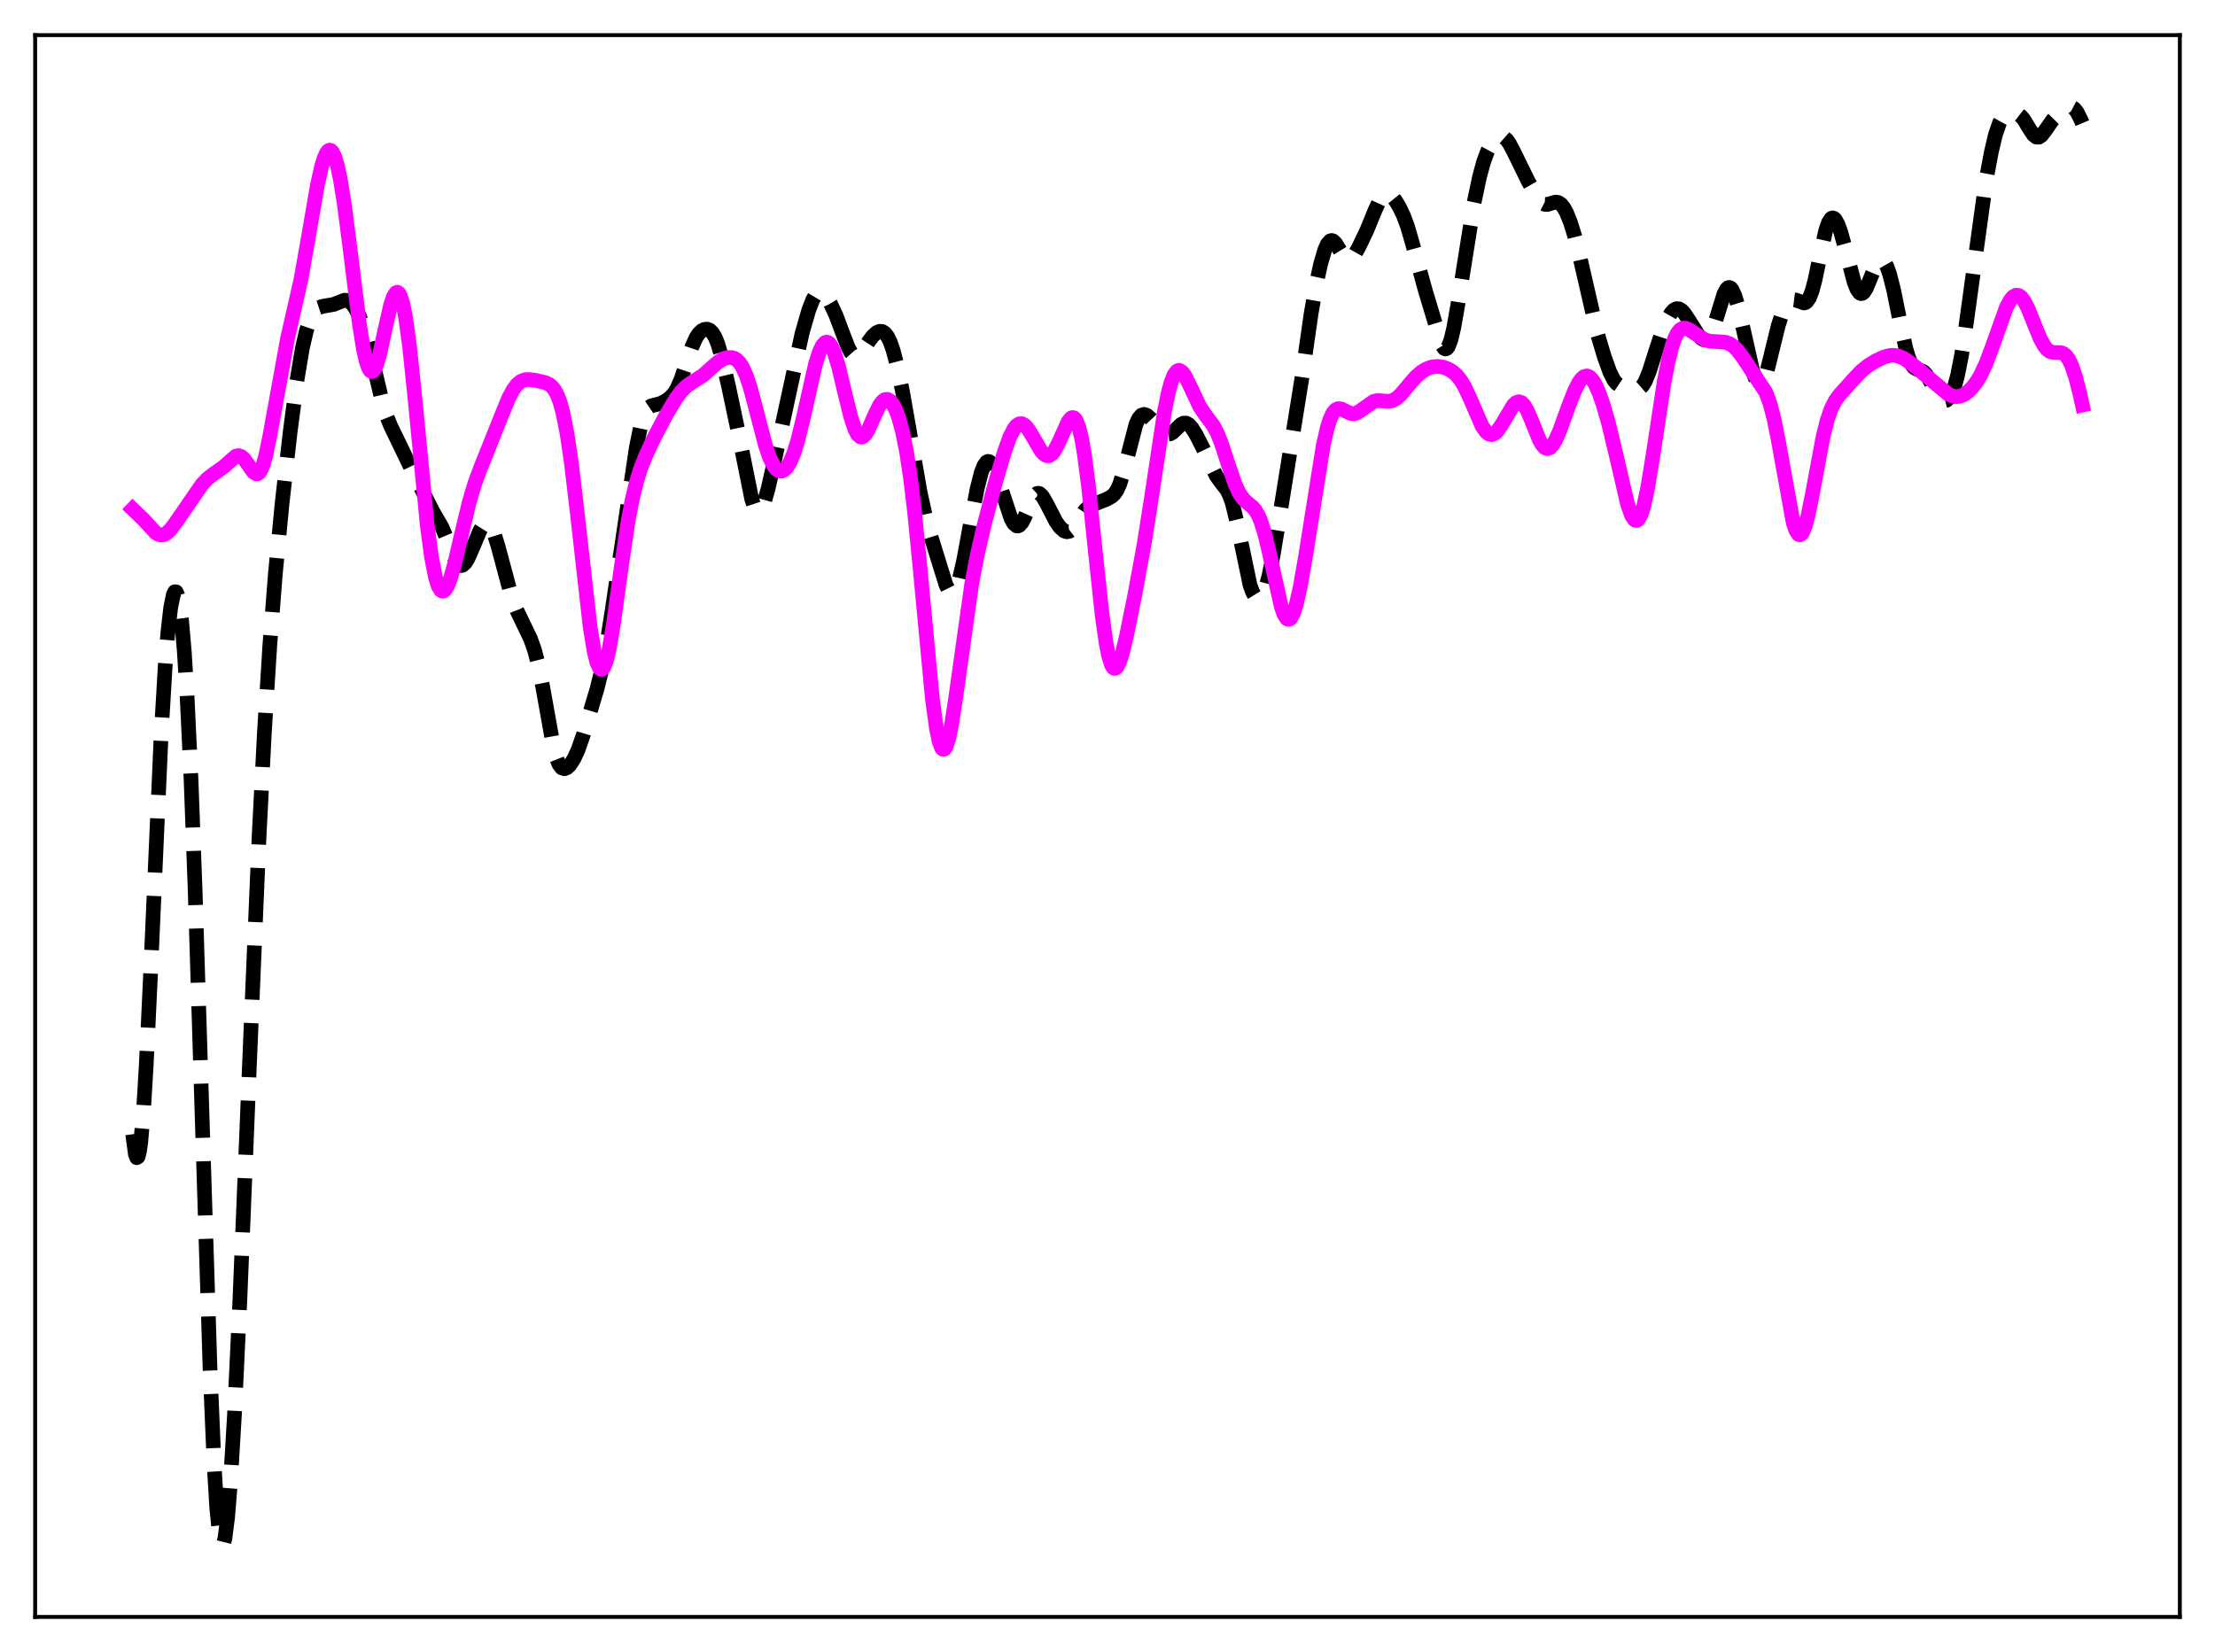 <?xml version="1.0" encoding="utf-8" standalone="no"?>
<!DOCTYPE svg PUBLIC "-//W3C//DTD SVG 1.1//EN"
  "http://www.w3.org/Graphics/SVG/1.1/DTD/svg11.dtd">
<svg xmlns:xlink="http://www.w3.org/1999/xlink" width="453.6pt" height="338.4pt" viewBox="0 0 453.6 338.4" xmlns="http://www.w3.org/2000/svg" version="1.1">
 <defs>
  <style type="text/css">*{stroke-linejoin: round; stroke-linecap: butt}</style>
 </defs>
 <g id="figure_1">
  <g id="patch_1">
   <path d="M 0 338.4 
L 453.6 338.4 
L 453.6 0 
L 0 0 
z
" style="fill: #ffffff"/>
  </g>
  <g id="axes_1">
   <g id="patch_2">
    <path d="M 7.2 331.2 
L 446.4 331.2 
L 446.4 7.2 
L 7.2 7.2 
z
" style="fill: #ffffff"/>
   </g>
   <g id="matplotlib.axis_1"/>
   <g id="matplotlib.axis_2"/>
   <g id="line2d_1">
    <path d="M 27.164 232.327 
L 27.72 236.415 
L 27.998 237.139 
L 28.276 236.957 
L 28.554 235.872 
L 28.832 233.906 
L 29.388 227.51 
L 29.944 218.276 
L 30.778 200.662 
L 33.003 150.415 
L 33.837 136.355 
L 34.393 129.389 
L 34.949 124.503 
L 35.505 121.765 
L 35.783 121.216 
L 36.061 121.222 
L 36.339 121.788 
L 36.617 122.922 
L 37.173 126.923 
L 37.729 133.285 
L 38.285 142.047 
L 39.12 159.647 
L 39.954 182.17 
L 41.344 227.22 
L 43.012 280.337 
L 43.846 299.999 
L 44.402 309.062 
L 44.959 314.552 
L 45.237 315.949 
L 45.515 316.473 
L 45.793 316.158 
L 46.071 315.05 
L 46.627 310.665 
L 47.183 303.774 
L 48.017 289.744 
L 49.129 266.177 
L 51.076 218.278 
L 53.022 172.052 
L 54.134 150.16 
L 55.246 132.284 
L 56.358 117.886 
L 57.749 103.281 
L 59.417 88.496 
L 60.807 77.961 
L 61.919 71.322 
L 62.753 67.689 
L 63.588 65.22 
L 64.144 64.143 
L 64.7 63.435 
L 65.256 63.015 
L 66.09 62.74 
L 68.314 62.361 
L 70.539 61.491 
L 71.095 61.541 
L 71.651 61.821 
L 72.207 62.353 
L 72.763 63.139 
L 73.597 64.778 
L 74.431 66.97 
L 75.265 69.743 
L 76.378 74.263 
L 78.324 82.473 
L 79.158 85.162 
L 79.992 87.228 
L 84.719 97.02 
L 88.612 104.719 
L 90.558 108.086 
L 91.67 110.759 
L 93.06 114.278 
L 93.616 115.254 
L 94.172 115.774 
L 94.451 115.842 
L 94.729 115.779 
L 95.285 115.287 
L 95.841 114.377 
L 96.675 112.496 
L 98.343 108.552 
L 98.899 107.667 
L 99.455 107.203 
L 99.733 107.161 
L 100.011 107.258 
L 100.568 107.888 
L 101.124 109.087 
L 101.958 111.767 
L 104.738 122.125 
L 105.85 125.043 
L 107.241 127.943 
L 108.631 130.829 
L 109.465 133.16 
L 110.299 136.399 
L 111.133 140.657 
L 113.358 153.061 
L 113.914 155.144 
L 114.47 156.54 
L 115.026 157.281 
L 115.582 157.472 
L 116.138 157.246 
L 116.694 156.71 
L 117.528 155.443 
L 118.362 153.642 
L 119.475 150.458 
L 122.255 141.128 
L 123.367 136.649 
L 124.201 132.337 
L 125.314 125.31 
L 130.318 91.616 
L 131.152 87.543 
L 131.709 85.588 
L 132.265 84.268 
L 132.821 83.498 
L 133.377 83.124 
L 134.211 82.918 
L 135.323 82.631 
L 136.435 82.048 
L 137.269 81.419 
L 138.104 80.48 
L 138.66 79.563 
L 139.494 77.638 
L 140.606 74.285 
L 141.718 70.984 
L 142.552 69.152 
L 143.108 68.322 
L 143.665 67.776 
L 144.221 67.478 
L 144.777 67.414 
L 145.333 67.613 
L 145.889 68.142 
L 146.445 69.071 
L 147.001 70.44 
L 147.835 73.268 
L 149.225 79.248 
L 151.45 89.798 
L 153.952 102.279 
L 154.508 103.939 
L 155.064 104.758 
L 155.342 104.83 
L 155.62 104.682 
L 155.899 104.325 
L 156.455 103.06 
L 157.289 100.144 
L 158.679 94.008 
L 164.24 68.326 
L 165.63 63.491 
L 166.464 61.362 
L 167.02 60.427 
L 167.576 59.932 
L 168.132 59.871 
L 168.689 60.191 
L 169.245 60.818 
L 170.079 62.183 
L 171.191 64.584 
L 172.581 68.293 
L 173.693 71.149 
L 174.249 72.187 
L 174.806 72.812 
L 175.362 72.976 
L 175.918 72.709 
L 176.474 72.105 
L 177.864 69.994 
L 178.698 68.871 
L 179.532 68.113 
L 180.088 67.869 
L 180.645 67.885 
L 181.201 68.22 
L 181.757 68.935 
L 182.313 70.077 
L 182.869 71.662 
L 183.703 74.816 
L 184.815 80.177 
L 186.483 89.692 
L 188.43 100.834 
L 189.542 105.916 
L 190.654 109.923 
L 193.713 119.782 
L 194.269 120.914 
L 194.825 121.423 
L 195.103 121.405 
L 195.381 121.194 
L 195.937 120.196 
L 196.493 118.49 
L 197.327 114.879 
L 198.717 107.376 
L 200.108 100.104 
L 200.942 96.824 
L 201.498 95.375 
L 202.054 94.617 
L 202.332 94.506 
L 202.61 94.568 
L 202.888 94.795 
L 203.444 95.686 
L 204.278 97.849 
L 207.059 106.259 
L 207.615 107.229 
L 208.171 107.71 
L 208.449 107.745 
L 208.727 107.64 
L 209.283 107.024 
L 209.839 105.953 
L 211.786 101.594 
L 212.342 101.081 
L 212.62 101.028 
L 212.898 101.109 
L 213.454 101.63 
L 214.288 103.047 
L 216.234 106.829 
L 217.068 108.004 
L 217.903 108.747 
L 218.459 108.933 
L 219.015 108.82 
L 219.571 108.398 
L 220.405 107.282 
L 222.073 104.661 
L 222.907 103.841 
L 223.742 103.401 
L 226.522 102.31 
L 227.634 101.702 
L 228.19 101.196 
L 228.746 100.393 
L 229.302 99.18 
L 230.137 96.517 
L 232.639 86.88 
L 233.195 85.687 
L 233.751 85.042 
L 234.307 84.877 
L 234.863 85.076 
L 235.697 85.793 
L 238.478 88.72 
L 239.034 88.934 
L 239.59 88.885 
L 240.146 88.574 
L 240.98 87.775 
L 241.814 86.971 
L 242.371 86.668 
L 242.927 86.665 
L 243.483 86.986 
L 244.039 87.596 
L 244.873 88.899 
L 246.263 91.619 
L 249.044 97.411 
L 249.878 98.591 
L 251.268 100.384 
L 251.824 101.521 
L 252.38 103.138 
L 253.214 106.551 
L 255.995 119.871 
L 256.551 121.381 
L 257.107 122.284 
L 257.385 122.509 
L 257.663 122.587 
L 257.941 122.517 
L 258.219 122.299 
L 258.775 121.416 
L 259.331 119.926 
L 259.887 117.839 
L 260.721 113.718 
L 262.39 103.636 
L 266.56 77.746 
L 268.507 64.171 
L 269.619 57.844 
L 270.453 54.047 
L 271.287 51.208 
L 271.843 49.972 
L 272.399 49.339 
L 272.677 49.256 
L 272.955 49.32 
L 273.512 49.836 
L 274.346 51.21 
L 275.18 52.575 
L 275.736 53.111 
L 276.292 53.205 
L 276.848 52.855 
L 277.404 52.144 
L 278.238 50.671 
L 279.907 47.19 
L 281.575 43.108 
L 282.687 40.681 
L 283.243 39.917 
L 283.799 39.562 
L 284.355 39.613 
L 284.911 40.007 
L 285.746 41.042 
L 286.58 42.425 
L 287.414 44.167 
L 288.248 46.421 
L 289.36 50.273 
L 291.863 59.431 
L 295.199 70.516 
L 295.755 71.369 
L 296.033 71.484 
L 296.311 71.365 
L 296.589 71.001 
L 297.145 69.542 
L 297.701 67.192 
L 298.536 62.439 
L 301.872 41.509 
L 302.984 36.235 
L 303.818 33.167 
L 304.653 30.904 
L 305.487 29.352 
L 306.321 28.385 
L 306.877 28.037 
L 307.433 27.942 
L 307.989 28.129 
L 308.545 28.615 
L 309.101 29.387 
L 309.935 30.953 
L 312.994 37.211 
L 314.94 40.629 
L 315.774 41.561 
L 316.331 41.85 
L 316.887 41.882 
L 317.721 41.625 
L 318.555 41.395 
L 319.111 41.47 
L 319.667 41.83 
L 320.223 42.509 
L 320.779 43.51 
L 321.613 45.578 
L 322.448 48.275 
L 323.56 52.753 
L 327.174 68.492 
L 328.564 73.152 
L 329.677 76.237 
L 330.511 77.88 
L 331.067 78.565 
L 331.623 78.94 
L 332.457 79.117 
L 333.847 79.301 
L 335.238 79.661 
L 335.794 79.526 
L 336.35 79.043 
L 336.906 78.154 
L 337.74 76.115 
L 339.13 71.718 
L 340.52 67.574 
L 341.355 65.603 
L 342.189 64.149 
L 342.745 63.528 
L 343.301 63.228 
L 343.857 63.262 
L 344.413 63.608 
L 344.969 64.215 
L 346.081 65.914 
L 347.75 68.58 
L 348.306 69.218 
L 348.862 69.58 
L 349.418 69.559 
L 349.974 69.06 
L 350.53 68.043 
L 351.364 65.662 
L 353.032 60.242 
L 353.589 59.198 
L 353.867 58.94 
L 354.145 58.876 
L 354.423 59.008 
L 354.701 59.335 
L 355.257 60.531 
L 355.813 62.344 
L 356.647 65.859 
L 358.871 75.753 
L 359.428 77.411 
L 359.984 78.404 
L 360.262 78.614 
L 360.54 78.62 
L 360.818 78.421 
L 361.374 77.435 
L 361.93 75.77 
L 363.042 71.241 
L 364.154 66.715 
L 364.988 64.133 
L 365.544 62.907 
L 366.101 62.064 
L 366.657 61.572 
L 367.213 61.39 
L 367.769 61.46 
L 369.437 62.061 
L 369.715 61.989 
L 369.993 61.8 
L 370.549 60.994 
L 371.105 59.542 
L 371.661 57.463 
L 372.774 52.136 
L 373.886 47.206 
L 374.442 45.59 
L 374.998 44.748 
L 375.276 44.627 
L 375.554 44.699 
L 375.832 44.954 
L 376.388 45.952 
L 376.944 47.487 
L 377.778 50.479 
L 379.725 57.862 
L 380.281 59.254 
L 380.837 60.02 
L 381.115 60.143 
L 381.393 60.091 
L 381.671 59.87 
L 382.227 58.991 
L 383.061 56.959 
L 384.174 54.273 
L 384.73 53.467 
L 385.008 53.267 
L 385.286 53.216 
L 385.564 53.32 
L 385.842 53.579 
L 386.398 54.56 
L 386.954 56.119 
L 387.788 59.387 
L 389.178 66.275 
L 390.291 71.381 
L 390.847 73.257 
L 391.403 74.546 
L 391.959 75.284 
L 392.515 75.617 
L 393.905 76.135 
L 394.461 76.708 
L 395.295 78.107 
L 396.964 81.274 
L 397.52 81.886 
L 398.076 82.131 
L 398.632 81.99 
L 399.188 81.452 
L 399.744 80.486 
L 400.3 79.029 
L 400.856 77.006 
L 401.69 72.801 
L 402.524 67.277 
L 406.695 37.049 
L 407.807 31.094 
L 408.641 27.58 
L 409.476 25.145 
L 410.032 24.135 
L 410.588 23.536 
L 411.144 23.233 
L 411.978 23.096 
L 412.812 23.19 
L 413.368 23.419 
L 413.924 23.853 
L 414.48 24.526 
L 415.593 26.372 
L 416.427 27.62 
L 416.983 28.07 
L 417.539 28.098 
L 418.095 27.714 
L 418.929 26.613 
L 420.319 24.611 
L 421.154 23.757 
L 422.822 22.442 
L 423.656 21.983 
L 424.212 21.944 
L 424.768 22.239 
L 425.324 22.915 
L 426.158 24.558 
L 426.436 25.223 
L 426.436 25.223 
" clip-path="url(#pcac6de7aa7)" style="fill: none; stroke-dasharray: 11.1,4.8; stroke-dashoffset: 0; stroke: #000000; stroke-width: 3"/>
   </g>
   <g id="line2d_2">
    <path d="M 27.164 104.276 
L 29.388 106.416 
L 31.89 109.135 
L 32.446 109.468 
L 33.003 109.601 
L 33.559 109.517 
L 34.115 109.218 
L 34.949 108.427 
L 36.061 106.943 
L 41.344 99.251 
L 42.456 98.075 
L 43.568 97.21 
L 45.793 95.625 
L 48.295 93.434 
L 48.851 93.325 
L 49.407 93.507 
L 49.963 93.99 
L 50.797 95.141 
L 51.91 96.704 
L 52.466 97.056 
L 52.744 97.039 
L 53.022 96.867 
L 53.3 96.526 
L 53.856 95.305 
L 54.412 93.372 
L 55.246 89.341 
L 58.861 69.444 
L 61.641 57.176 
L 63.031 49.337 
L 64.978 38.031 
L 65.812 34.254 
L 66.368 32.408 
L 66.924 31.216 
L 67.202 30.89 
L 67.48 30.754 
L 67.758 30.814 
L 68.036 31.072 
L 68.592 32.192 
L 69.148 34.106 
L 69.705 36.772 
L 70.539 42.01 
L 71.651 50.652 
L 73.597 66.358 
L 74.431 71.53 
L 74.987 73.996 
L 75.543 75.536 
L 75.822 75.94 
L 76.1 76.098 
L 76.378 76.015 
L 76.656 75.701 
L 77.212 74.438 
L 77.768 72.473 
L 78.88 67.366 
L 79.992 62.498 
L 80.548 60.822 
L 81.104 59.948 
L 81.382 59.864 
L 81.66 60.037 
L 81.939 60.476 
L 82.495 62.178 
L 83.051 64.97 
L 83.885 71.037 
L 84.997 81.792 
L 87.499 107.631 
L 88.334 113.914 
L 89.168 118.247 
L 89.724 120.016 
L 90.28 120.929 
L 90.558 121.086 
L 90.836 121.057 
L 91.114 120.853 
L 91.67 119.974 
L 92.226 118.553 
L 93.06 115.651 
L 94.451 109.715 
L 96.119 102.772 
L 97.231 99.041 
L 98.343 96.034 
L 102.792 84.901 
L 104.182 81.527 
L 105.016 79.942 
L 105.85 78.798 
L 106.685 78.1 
L 107.519 77.782 
L 108.353 77.73 
L 109.743 77.926 
L 111.689 78.379 
L 112.523 78.78 
L 113.08 79.247 
L 113.636 79.97 
L 114.192 81.045 
L 114.748 82.572 
L 115.304 84.639 
L 116.138 88.886 
L 116.972 94.541 
L 118.084 103.911 
L 120.865 128.533 
L 121.699 133.545 
L 122.255 135.751 
L 122.811 136.934 
L 123.089 137.127 
L 123.367 137.051 
L 123.645 136.712 
L 124.201 135.274 
L 124.757 132.916 
L 125.592 128.01 
L 127.26 115.885 
L 128.65 106.622 
L 129.484 102.248 
L 130.318 98.801 
L 131.152 96.099 
L 132.265 93.243 
L 133.933 89.692 
L 136.435 84.957 
L 138.382 81.696 
L 139.494 80.187 
L 140.606 79.072 
L 141.718 78.304 
L 143.943 76.899 
L 145.333 75.667 
L 147.001 74.194 
L 148.113 73.52 
L 148.947 73.249 
L 149.782 73.222 
L 150.338 73.378 
L 150.894 73.719 
L 151.45 74.287 
L 152.006 75.127 
L 152.84 76.961 
L 153.674 79.484 
L 154.786 83.666 
L 156.733 91.181 
L 157.567 93.64 
L 158.401 95.36 
L 158.957 96.074 
L 159.513 96.452 
L 160.069 96.506 
L 160.625 96.247 
L 161.181 95.676 
L 161.737 94.785 
L 162.572 92.83 
L 163.406 90.131 
L 164.518 85.55 
L 167.02 74.488 
L 167.854 71.91 
L 168.411 70.777 
L 168.967 70.176 
L 169.245 70.085 
L 169.523 70.134 
L 169.801 70.324 
L 170.357 71.113 
L 170.913 72.413 
L 171.747 75.169 
L 173.137 80.994 
L 174.249 85.48 
L 175.084 87.975 
L 175.64 89.017 
L 176.196 89.5 
L 176.474 89.531 
L 176.752 89.429 
L 177.308 88.864 
L 177.864 87.907 
L 179.254 84.749 
L 180.088 83.069 
L 180.645 82.288 
L 181.201 81.855 
L 181.757 81.8 
L 182.313 82.127 
L 182.869 82.828 
L 183.425 83.902 
L 183.981 85.363 
L 184.815 88.37 
L 185.649 92.544 
L 186.483 98.1 
L 187.318 105.133 
L 188.43 116.494 
L 190.932 143.093 
L 191.766 149.218 
L 192.322 151.886 
L 192.879 153.292 
L 193.157 153.511 
L 193.435 153.413 
L 193.713 153.007 
L 194.269 151.341 
L 194.825 148.683 
L 195.659 143.331 
L 198.995 119.594 
L 200.108 113.754 
L 201.498 107.719 
L 203.722 99.287 
L 205.669 92.624 
L 206.781 89.55 
L 207.615 87.891 
L 208.171 87.178 
L 208.727 86.809 
L 209.283 86.788 
L 209.839 87.095 
L 210.395 87.688 
L 211.229 88.975 
L 213.176 92.331 
L 213.732 92.971 
L 214.288 93.323 
L 214.844 93.338 
L 215.4 92.99 
L 215.956 92.291 
L 216.79 90.694 
L 218.737 86.36 
L 219.293 85.672 
L 219.571 85.528 
L 219.849 85.546 
L 220.127 85.744 
L 220.405 86.138 
L 220.961 87.566 
L 221.517 89.898 
L 222.073 93.14 
L 222.907 99.543 
L 224.298 112.843 
L 225.688 125.865 
L 226.522 131.785 
L 227.078 134.541 
L 227.634 136.247 
L 227.912 136.706 
L 228.19 136.912 
L 228.468 136.876 
L 228.746 136.615 
L 229.302 135.497 
L 229.858 133.728 
L 230.693 130.25 
L 232.361 122.013 
L 234.307 111.445 
L 235.697 102.641 
L 238.478 84.231 
L 239.312 80.176 
L 239.868 78.183 
L 240.424 76.808 
L 240.98 76.051 
L 241.258 75.894 
L 241.536 75.875 
L 242.092 76.208 
L 242.649 76.954 
L 243.483 78.592 
L 245.707 83.323 
L 246.819 84.965 
L 248.488 87.206 
L 249.322 88.799 
L 250.156 90.896 
L 251.546 95.167 
L 252.936 99.209 
L 253.77 100.992 
L 254.605 102.2 
L 255.439 102.982 
L 256.551 103.908 
L 257.107 104.574 
L 257.663 105.517 
L 258.219 106.814 
L 259.053 109.501 
L 259.887 113.004 
L 262.39 124.292 
L 262.946 125.843 
L 263.502 126.714 
L 263.78 126.87 
L 264.058 126.833 
L 264.336 126.602 
L 264.892 125.575 
L 265.448 123.849 
L 266.282 120.151 
L 267.395 113.739 
L 271.009 91.072 
L 271.843 87.51 
L 272.399 85.793 
L 272.955 84.617 
L 273.512 83.943 
L 274.068 83.693 
L 274.624 83.756 
L 275.458 84.161 
L 276.57 84.677 
L 277.126 84.743 
L 277.682 84.638 
L 278.516 84.189 
L 281.297 82.215 
L 282.131 82.047 
L 283.243 82.125 
L 284.355 82.211 
L 285.189 82.044 
L 286.024 81.573 
L 286.858 80.805 
L 288.248 79.139 
L 289.916 77.212 
L 291.028 76.242 
L 292.141 75.562 
L 293.253 75.162 
L 294.365 75.041 
L 295.477 75.191 
L 296.589 75.6 
L 297.423 76.097 
L 298.258 76.815 
L 299.092 77.832 
L 299.926 79.209 
L 301.038 81.586 
L 303.54 87.333 
L 304.375 88.514 
L 304.931 88.931 
L 305.487 89.028 
L 306.043 88.812 
L 306.599 88.313 
L 307.433 87.141 
L 309.935 82.954 
L 310.492 82.452 
L 311.048 82.279 
L 311.604 82.479 
L 312.16 83.063 
L 312.716 84.001 
L 313.55 85.91 
L 315.218 90.056 
L 315.774 91.055 
L 316.331 91.69 
L 316.887 91.909 
L 317.443 91.703 
L 317.999 91.1 
L 318.555 90.153 
L 319.389 88.253 
L 321.335 82.889 
L 322.448 80.067 
L 323.282 78.412 
L 323.838 77.626 
L 324.394 77.144 
L 324.95 76.998 
L 325.506 77.199 
L 326.062 77.742 
L 326.618 78.606 
L 327.452 80.436 
L 328.286 82.807 
L 329.399 86.672 
L 330.789 92.45 
L 333.291 103.239 
L 334.125 105.6 
L 334.681 106.447 
L 334.96 106.612 
L 335.238 106.592 
L 335.516 106.381 
L 336.072 105.379 
L 336.628 103.623 
L 337.462 99.732 
L 338.574 92.86 
L 340.798 78.228 
L 341.633 73.919 
L 342.467 70.687 
L 343.023 69.158 
L 343.579 68.105 
L 344.135 67.479 
L 344.691 67.216 
L 345.247 67.239 
L 346.081 67.635 
L 349.14 69.624 
L 350.252 69.902 
L 351.642 69.979 
L 353.311 70.106 
L 354.145 70.385 
L 354.979 70.914 
L 355.813 71.731 
L 356.925 73.208 
L 361.652 80.434 
L 362.486 82.706 
L 363.32 85.923 
L 364.154 90.113 
L 367.213 107.022 
L 367.769 108.678 
L 368.325 109.49 
L 368.603 109.56 
L 368.881 109.404 
L 369.159 109.028 
L 369.715 107.655 
L 370.271 105.558 
L 371.105 101.435 
L 373.33 89.486 
L 374.164 86.15 
L 374.998 83.733 
L 375.832 82.082 
L 376.666 80.923 
L 379.447 77.828 
L 381.115 76.065 
L 382.505 74.918 
L 384.174 73.89 
L 385.842 73.122 
L 386.954 72.821 
L 387.788 72.769 
L 388.622 72.897 
L 389.734 73.343 
L 390.847 74.044 
L 392.793 75.591 
L 398.91 80.688 
L 399.744 81.086 
L 400.578 81.255 
L 401.412 81.161 
L 402.246 80.799 
L 403.081 80.187 
L 403.915 79.339 
L 404.749 78.241 
L 405.583 76.855 
L 406.695 74.486 
L 407.807 71.541 
L 410.866 62.981 
L 411.7 61.447 
L 412.256 60.792 
L 412.812 60.47 
L 413.368 60.499 
L 413.924 60.879 
L 414.48 61.592 
L 415.315 63.193 
L 416.705 66.676 
L 417.817 69.367 
L 418.651 70.885 
L 419.207 71.569 
L 419.763 71.988 
L 420.319 72.18 
L 421.154 72.208 
L 421.988 72.225 
L 422.544 72.412 
L 423.1 72.855 
L 423.656 73.629 
L 424.212 74.777 
L 425.046 77.222 
L 425.88 80.457 
L 426.436 82.97 
L 426.436 82.97 
" clip-path="url(#pcac6de7aa7)" style="fill: none; stroke: #ff00ff; stroke-width: 3; stroke-linecap: square"/>
   </g>
   <g id="patch_3">
    <path d="M 7.2 331.2 
L 7.2 7.2 
" style="fill: none; stroke: #000000; stroke-width: 0.8; stroke-linejoin: miter; stroke-linecap: square"/>
   </g>
   <g id="patch_4">
    <path d="M 446.4 331.2 
L 446.4 7.2 
" style="fill: none; stroke: #000000; stroke-width: 0.8; stroke-linejoin: miter; stroke-linecap: square"/>
   </g>
   <g id="patch_5">
    <path d="M 7.2 331.2 
L 446.4 331.2 
" style="fill: none; stroke: #000000; stroke-width: 0.8; stroke-linejoin: miter; stroke-linecap: square"/>
   </g>
   <g id="patch_6">
    <path d="M 7.2 7.2 
L 446.4 7.2 
" style="fill: none; stroke: #000000; stroke-width: 0.8; stroke-linejoin: miter; stroke-linecap: square"/>
   </g>
  </g>
 </g>
 <defs>
  <clipPath id="pcac6de7aa7">
   <rect x="7.2" y="7.2" width="439.2" height="324"/>
  </clipPath>
 </defs>
</svg>
